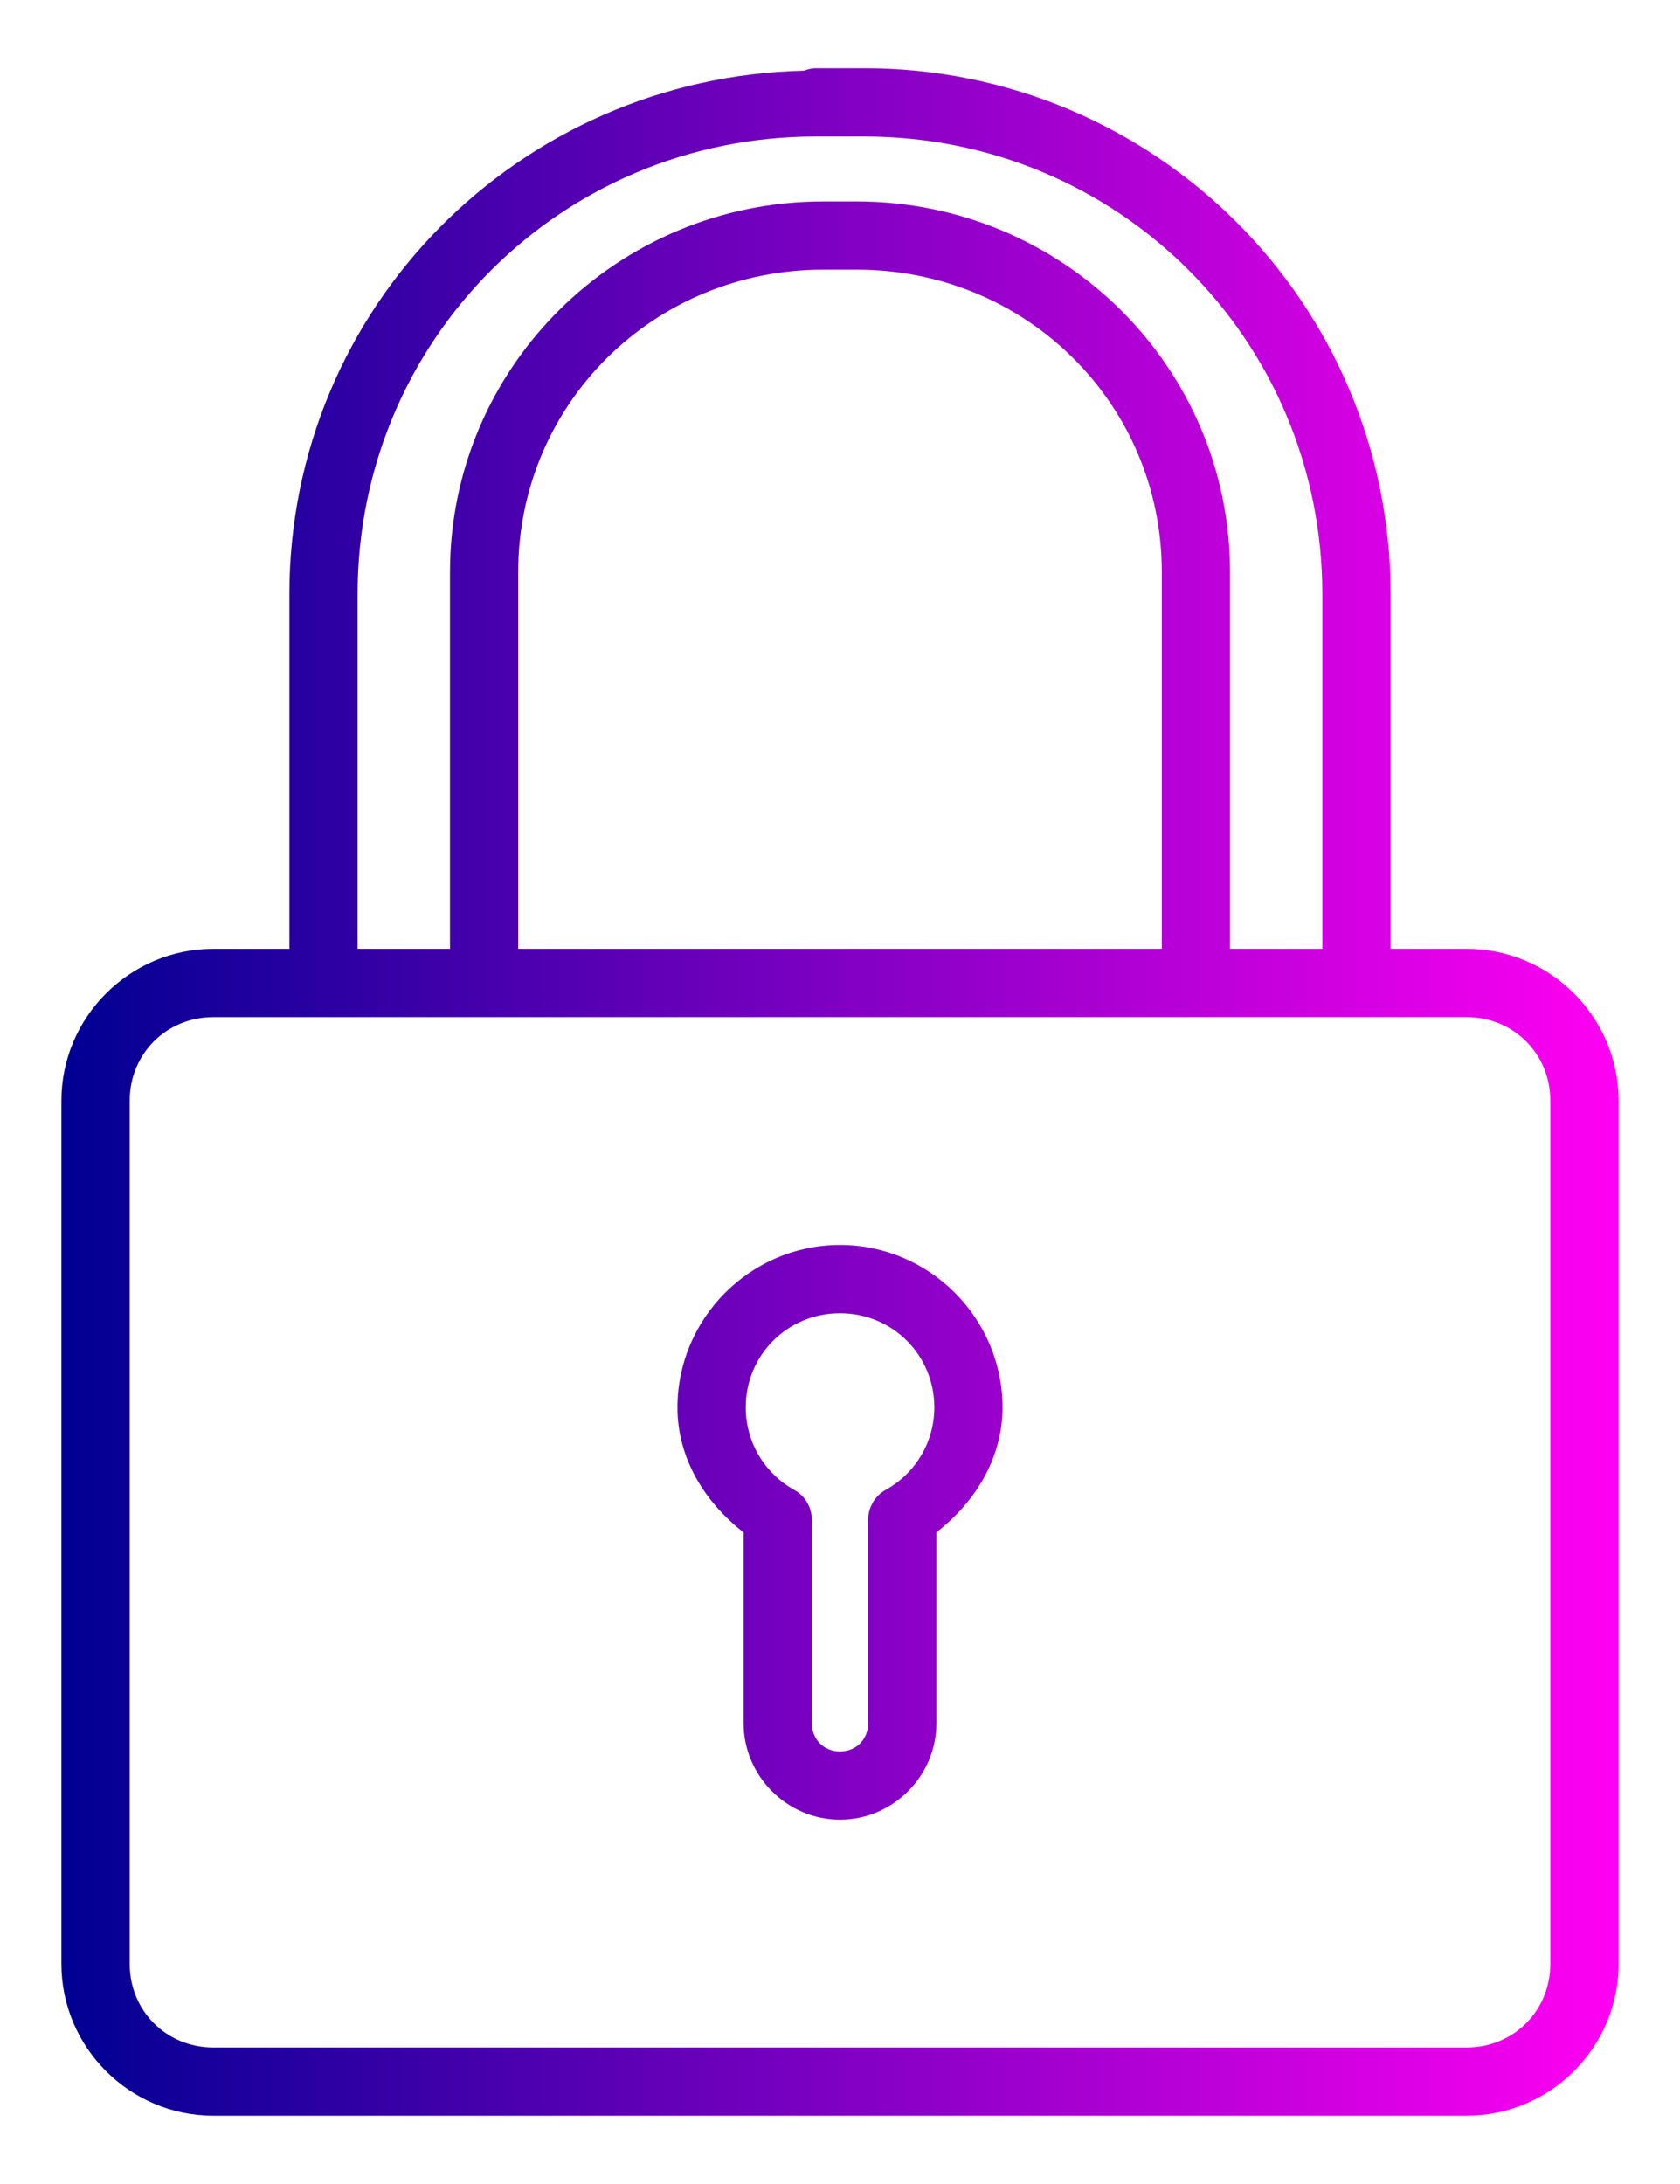 <svg width="20" height="26" viewBox="0 0 20 26" fill="none" xmlns="http://www.w3.org/2000/svg">
<path d="M17.461 25.187C18.455 25.187 19.269 24.374 19.269 23.38V13.103C19.269 12.109 18.455 11.296 17.461 11.296H2.539C1.545 11.296 0.731 12.109 0.731 13.103V23.38C0.731 24.374 1.545 25.187 2.539 25.187H17.461ZM17.461 24.375H2.539C1.981 24.375 1.544 23.938 1.544 23.38V13.103C1.544 12.545 1.981 12.109 2.539 12.109H17.461C18.019 12.109 18.456 12.545 18.456 13.103V23.38C18.456 23.938 18.019 24.375 17.461 24.375Z" fill="url(#paint0_linear)"/>
<path d="M9.713 0.812C9.665 0.813 9.617 0.823 9.573 0.841C6.176 0.92 3.445 3.662 3.445 7.075V11.44C3.444 11.494 3.454 11.547 3.474 11.597C3.494 11.647 3.524 11.693 3.562 11.731C3.6 11.77 3.645 11.8 3.694 11.821C3.744 11.842 3.797 11.852 3.851 11.852C3.905 11.852 3.958 11.842 4.008 11.821C4.058 11.8 4.103 11.77 4.141 11.731C4.178 11.693 4.208 11.647 4.228 11.597C4.248 11.547 4.258 11.494 4.257 11.44V7.075C4.257 4.049 6.683 1.625 9.713 1.625H10.287C13.316 1.625 15.742 4.049 15.742 7.075V11.583C15.742 11.637 15.752 11.69 15.772 11.74C15.792 11.79 15.822 11.836 15.86 11.874C15.897 11.912 15.942 11.943 15.992 11.964C16.042 11.984 16.095 11.995 16.149 11.995C16.203 11.995 16.256 11.984 16.306 11.964C16.355 11.943 16.4 11.912 16.438 11.874C16.476 11.836 16.506 11.79 16.526 11.74C16.546 11.69 16.556 11.637 16.555 11.583V7.075C16.555 3.612 13.752 0.812 10.287 0.812H9.713V0.812ZM9.802 2.398C7.348 2.398 5.357 4.371 5.357 6.811V11.551C5.356 11.605 5.366 11.659 5.386 11.708C5.406 11.758 5.436 11.804 5.474 11.842C5.511 11.88 5.556 11.911 5.606 11.932C5.656 11.953 5.709 11.963 5.763 11.963C5.817 11.963 5.87 11.953 5.92 11.932C5.969 11.911 6.014 11.88 6.052 11.842C6.09 11.804 6.12 11.758 6.14 11.708C6.16 11.659 6.17 11.605 6.169 11.551V6.811C6.169 4.811 7.78 3.21 9.802 3.21H10.198C12.22 3.21 13.831 4.811 13.831 6.811V11.572C13.83 11.626 13.84 11.68 13.86 11.73C13.88 11.78 13.91 11.825 13.948 11.863C13.986 11.902 14.031 11.932 14.08 11.953C14.13 11.974 14.183 11.984 14.237 11.984C14.291 11.984 14.344 11.974 14.394 11.953C14.444 11.932 14.489 11.902 14.526 11.863C14.564 11.825 14.594 11.78 14.614 11.73C14.634 11.68 14.644 11.626 14.643 11.572V6.811C14.643 4.371 12.652 2.398 10.198 2.398H9.809H9.802H9.802Z" fill="url(#paint1_linear)"/>
<path d="M10 14.821C8.936 14.821 8.065 15.692 8.065 16.756C8.065 17.358 8.386 17.88 8.852 18.243V20.514C8.852 21.143 9.37 21.663 10 21.663C10.63 21.663 11.148 21.143 11.148 20.514V18.242C11.613 17.879 11.934 17.357 11.935 16.756C11.935 15.692 11.064 14.821 10 14.821ZM10 15.634C10.625 15.634 11.123 16.131 11.123 16.756C11.122 17.164 10.902 17.538 10.545 17.736C10.481 17.771 10.428 17.823 10.392 17.885C10.355 17.948 10.335 18.019 10.335 18.091V20.514C10.335 20.707 10.193 20.851 10 20.851C9.807 20.851 9.665 20.707 9.665 20.514V18.093C9.665 18.02 9.645 17.949 9.608 17.886C9.572 17.824 9.519 17.772 9.455 17.737C9.098 17.539 8.878 17.164 8.878 16.756C8.877 16.131 9.375 15.634 10 15.634Z" fill="url(#paint2_linear)"/>
<defs>
<linearGradient id="paint0_linear" x1="0.731" y1="12.999" x2="19.269" y2="12.999" gradientUnits="userSpaceOnUse">
<stop stop-color="#000092"/>
<stop offset="1" stop-color="#FF00F3"/>
</linearGradient>
<linearGradient id="paint1_linear" x1="0.731" y1="12.999" x2="19.269" y2="12.999" gradientUnits="userSpaceOnUse">
<stop stop-color="#000092"/>
<stop offset="1" stop-color="#FF00F3"/>
</linearGradient>
<linearGradient id="paint2_linear" x1="0.731" y1="12.999" x2="19.269" y2="12.999" gradientUnits="userSpaceOnUse">
<stop stop-color="#000092"/>
<stop offset="1" stop-color="#FF00F3"/>
</linearGradient>
</defs>
</svg>
